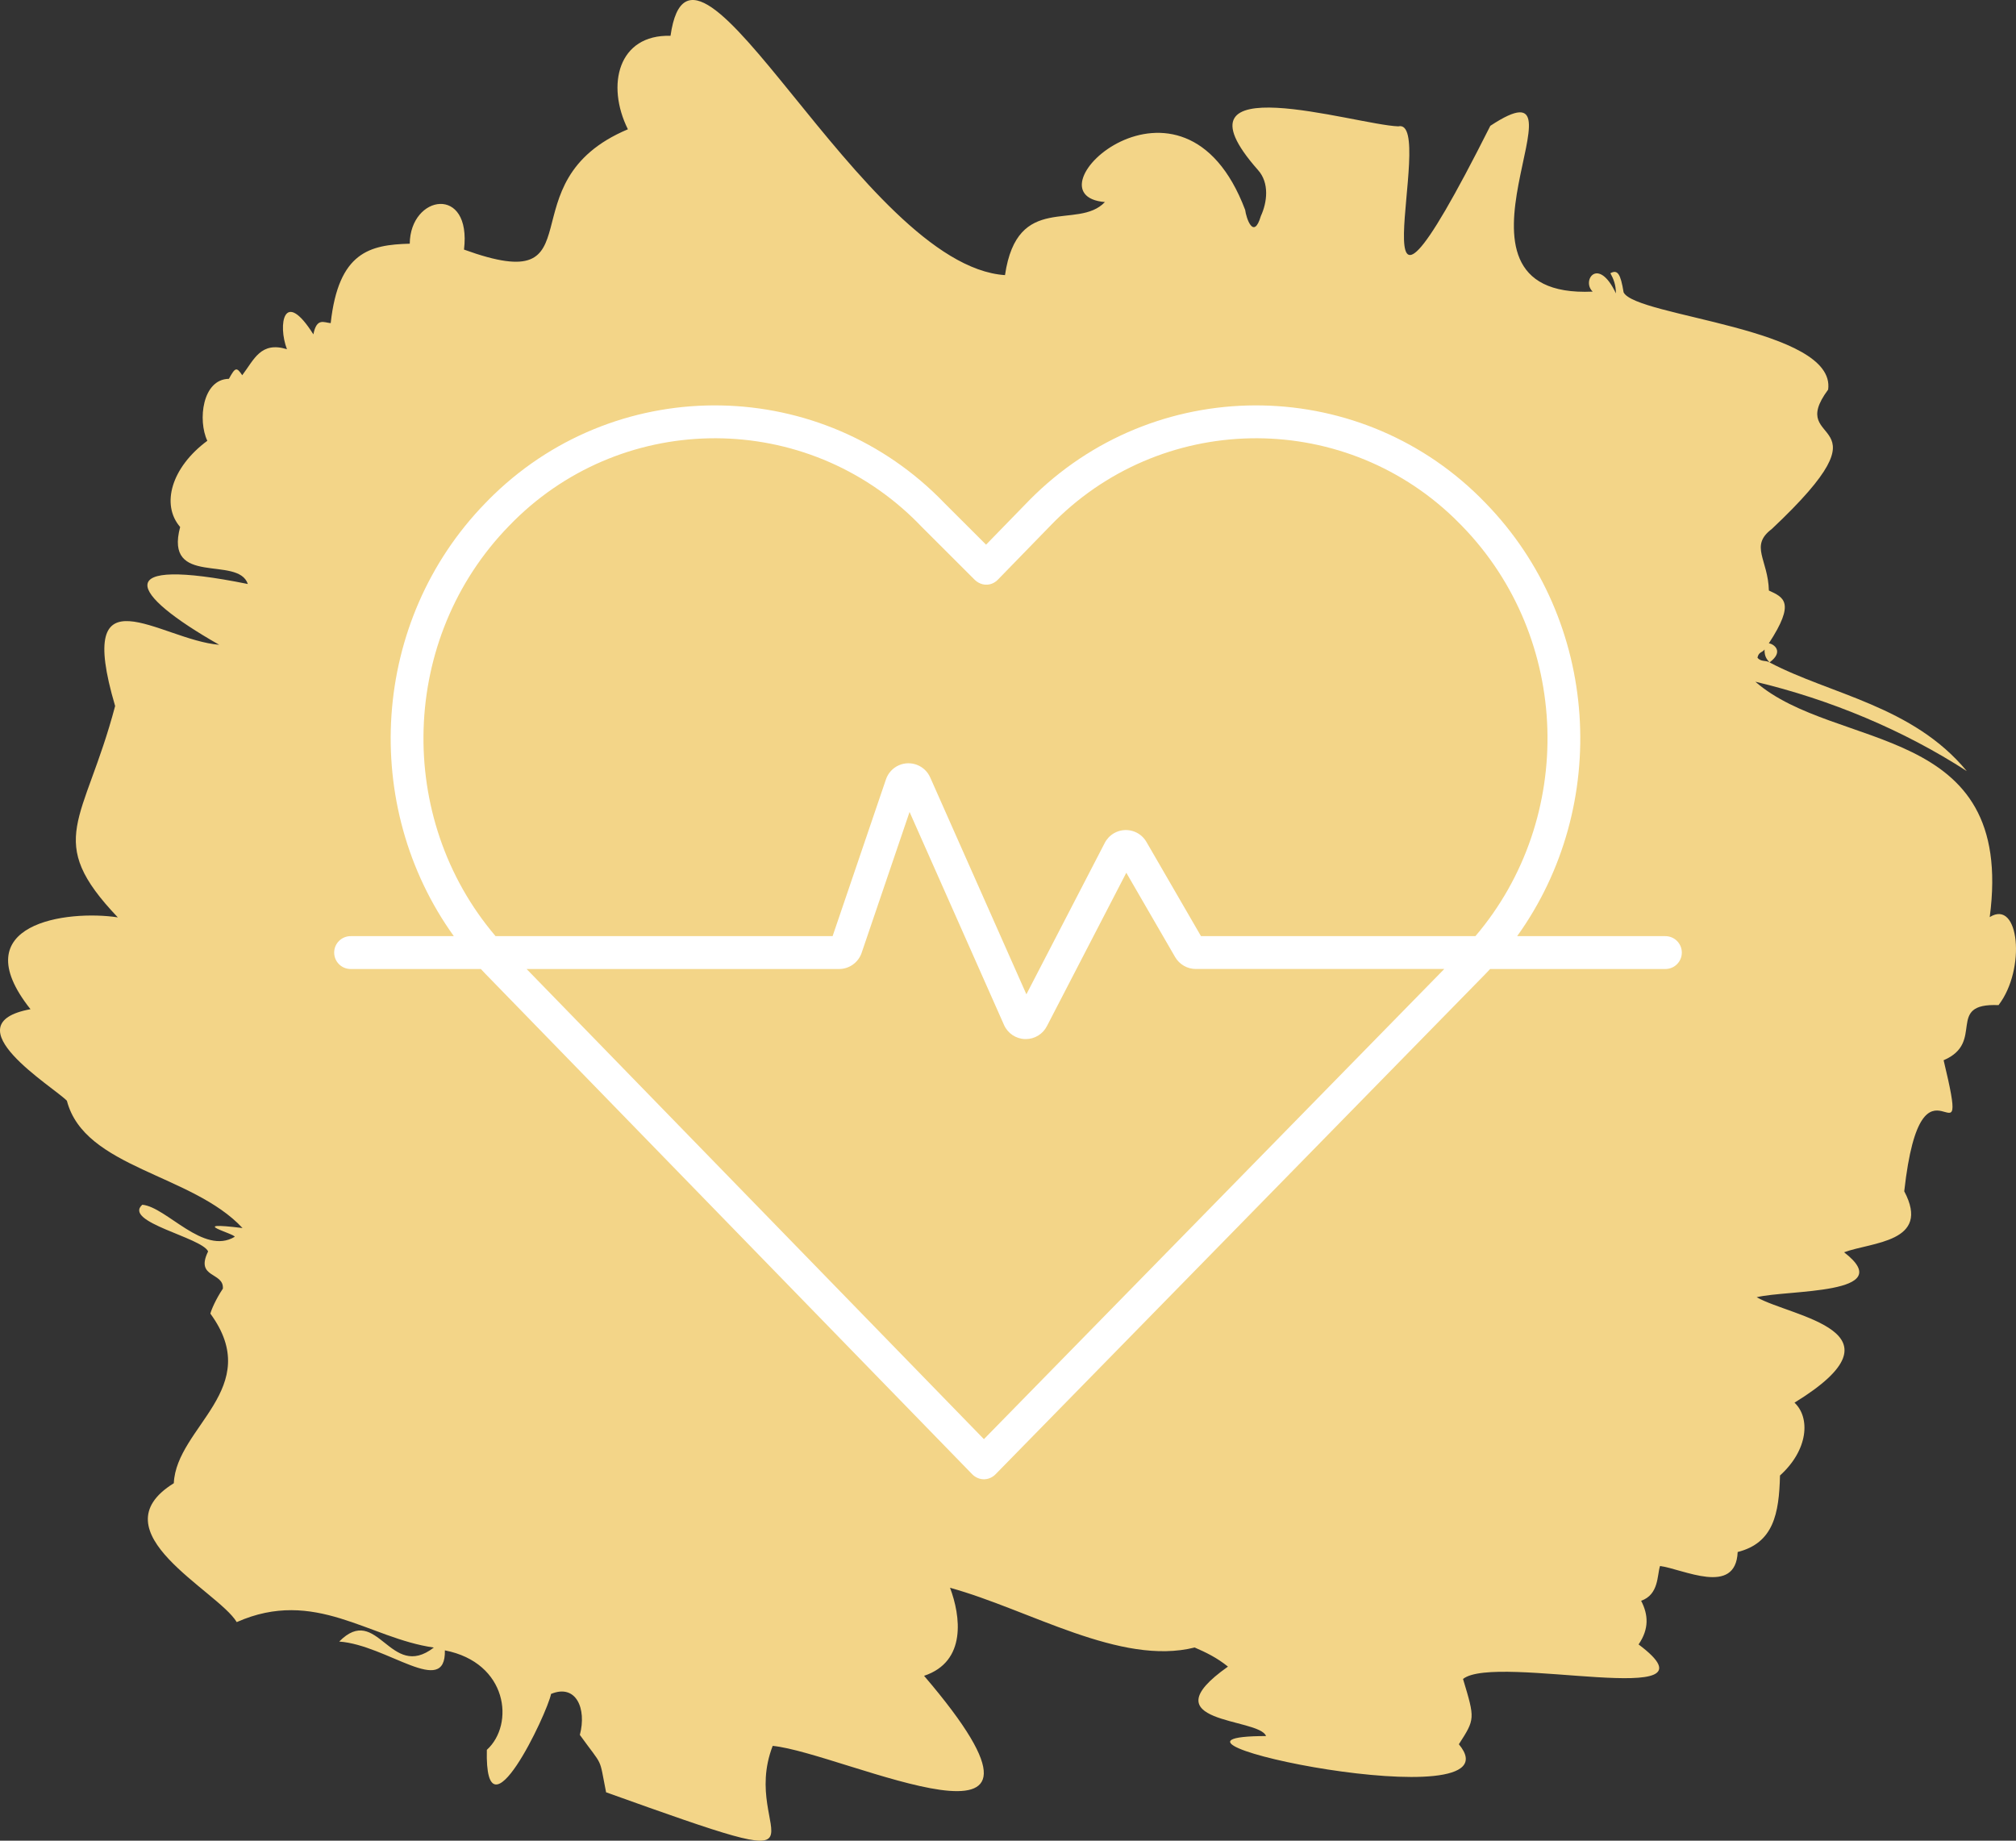 <svg width="92" height="84" viewBox="0 0 92 84" fill="none" xmlns="http://www.w3.org/2000/svg">
<rect x="0" y="0" width="92" height="84" fill="#333333" stroke="none"/>
<path d="M80.753 30.229C83.513 31.688 87.29 32.205 89.753 35.188C86.87 33.323 83.526 31.924 80.105 31.11C83.768 34.312 91.981 32.921 90.801 41.852C92.154 41.006 92.463 44.233 91.203 45.869C88.75 45.766 90.624 47.565 88.697 48.384C90.032 53.938 87.716 47.028 86.9 54.364C88.138 56.701 85.418 56.678 84.154 57.148C86.686 59.097 81.567 58.849 80.165 59.2C81.775 60.109 87.215 60.741 81.892 64.011C82.623 64.698 82.52 66.171 81.23 67.334C81.189 69.091 80.927 70.414 79.299 70.826C79.21 72.859 76.795 71.597 75.755 71.466C75.62 71.874 75.709 72.767 74.893 73.052C75.22 73.682 75.266 74.332 74.776 75.044C78.895 78.124 68.257 75.422 66.765 76.62C67.316 78.448 67.316 78.448 66.575 79.599C69.534 83.16 50.592 79.236 57.775 79.225C57.47 78.374 52.309 78.688 56.038 76.056C55.524 75.641 55.023 75.403 54.518 75.184C51.13 76.033 46.974 73.454 43.355 72.459C43.834 73.731 44.129 75.824 42.17 76.476C50.116 85.77 38.483 79.991 35.262 79.673C33.676 83.772 39.074 85.883 27.659 81.792C27.324 80.114 27.558 80.694 26.461 79.172C26.782 77.968 26.286 76.829 25.147 77.303C24.981 78.177 22.114 84.25 22.217 79.855C23.495 78.694 23.174 75.873 20.302 75.315C20.349 77.498 17.657 75.065 15.48 74.913C17.237 73.134 17.794 76.737 19.798 75.186C16.847 74.773 14.374 72.443 10.803 74.025C9.949 72.593 4.35 69.907 7.932 67.687C8.045 65.121 12.088 63.352 9.6 59.947C9.644 59.77 9.85 59.288 10.171 58.808C10.226 58.035 8.891 58.344 9.497 57.109C9.21 56.471 5.6 55.77 6.494 54.978C7.609 55.084 9.283 57.298 10.709 56.443C10.741 56.307 8.433 55.718 11.068 56.042C8.758 53.562 3.855 53.316 3.053 50.234C2.454 49.605 -2.3 46.741 1.391 46.055C-1.73 42.127 3.084 41.515 5.376 41.864C1.991 38.311 3.839 37.558 5.254 32.219C3.37 25.839 7.314 29.208 10.004 29.425C5.844 27.06 4.994 25.375 11.31 26.651C10.868 25.326 7.482 26.809 8.221 24.05C7.336 23.026 7.823 21.328 9.461 20.115C9.02 19.188 9.23 17.305 10.446 17.288C10.737 16.757 10.796 16.74 11.054 17.124C11.597 16.408 11.896 15.569 13.095 15.936C12.671 14.83 12.948 13.115 14.301 15.259C14.454 14.479 14.788 14.724 15.091 14.746C15.45 11.498 16.872 11.17 18.699 11.121C18.721 8.885 21.526 8.429 21.175 11.39C27.471 13.675 22.916 8.314 28.654 5.9C27.647 3.875 28.216 1.565 30.599 1.634C31.595 -5.316 39.345 12.124 45.863 12.555C46.425 8.737 49.173 10.536 50.423 9.221C46.655 8.907 53.983 2.047 56.824 9.582C56.864 9.927 57.206 10.988 57.539 9.859C57.826 9.238 57.941 8.347 57.404 7.754C53.143 2.923 61.836 5.69 63.809 5.766C65.681 5.319 61.232 19.215 68.011 5.742C73.053 2.416 64.839 13.665 72.682 13.308C72.159 12.814 72.932 11.669 73.742 13.388C73.742 12.994 73.631 12.725 73.49 12.469C73.819 12.286 73.956 12.498 74.093 13.341C74.647 14.459 83.812 14.972 83.427 17.78C81.413 20.495 86.555 18.782 80.854 24.142C79.832 24.914 80.686 25.527 80.723 26.949C81.395 27.261 81.951 27.478 80.721 29.358C80.925 29.378 81.444 29.719 80.753 30.229C80.634 30.094 80.515 29.961 80.525 29.641C80.408 29.792 80.26 29.745 80.202 30.012C80.357 30.217 80.579 30.119 80.753 30.229Z" fill="#F3D588"/>
<path d="M76 42.721C76.414 42.721 76.75 43.058 76.75 43.471C76.75 43.885 76.414 44.221 76 44.221H68.001C67.934 44.294 67.866 44.366 67.796 44.438L45.436 67.274C45.404 67.309 45.216 67.501 44.913 67.508C44.594 67.513 44.394 67.306 44.362 67.273L22.149 44.438C22.079 44.366 22.011 44.294 21.944 44.221H16C15.586 44.221 15.25 43.885 15.25 43.471C15.25 43.058 15.586 42.721 16 42.721H20.71C16.438 36.78 16.916 28.338 22.149 22.959C22.279 22.824 22.411 22.69 22.547 22.56C28.332 16.995 37.535 17.173 43.1 22.959L44.999 24.856L46.845 22.959C46.975 22.824 47.108 22.69 47.244 22.56C53.029 16.995 62.231 17.173 67.796 22.959C73.029 28.338 73.507 36.78 69.235 42.721H76ZM67.33 42.721C71.911 37.344 71.709 29.133 66.721 24.005C66.6 23.879 66.476 23.756 66.351 23.635C61.159 18.648 52.907 18.813 47.92 24.005C47.127 24.819 46.336 25.633 45.545 26.446C45.505 26.489 45.339 26.659 45.066 26.681C44.731 26.708 44.509 26.486 44.477 26.455L44.476 26.454L42.032 24.013C41.91 23.884 41.784 23.759 41.656 23.635C36.464 18.648 28.211 18.813 23.224 24.005C18.236 29.131 18.034 37.343 22.615 42.721H37.996L40.428 35.574C40.524 35.283 40.74 35.046 41.021 34.923C41.57 34.683 42.21 34.933 42.451 35.481L46.839 45.375L50.414 38.469C50.509 38.283 50.656 38.128 50.837 38.024C51.358 37.725 52.02 37.904 52.319 38.424L54.807 42.721H67.33ZM44.901 65.676L65.909 44.22H54.568C54.18 44.219 53.821 44.011 53.627 43.676L51.399 39.828L47.775 46.829C47.59 47.191 47.218 47.419 46.81 47.419H46.778C46.358 47.406 45.983 47.154 45.816 46.769L41.508 37.054L39.322 43.479C39.174 43.921 38.759 44.22 38.292 44.221H24.031L44.901 65.676Z" fill="white"/>
</svg>
